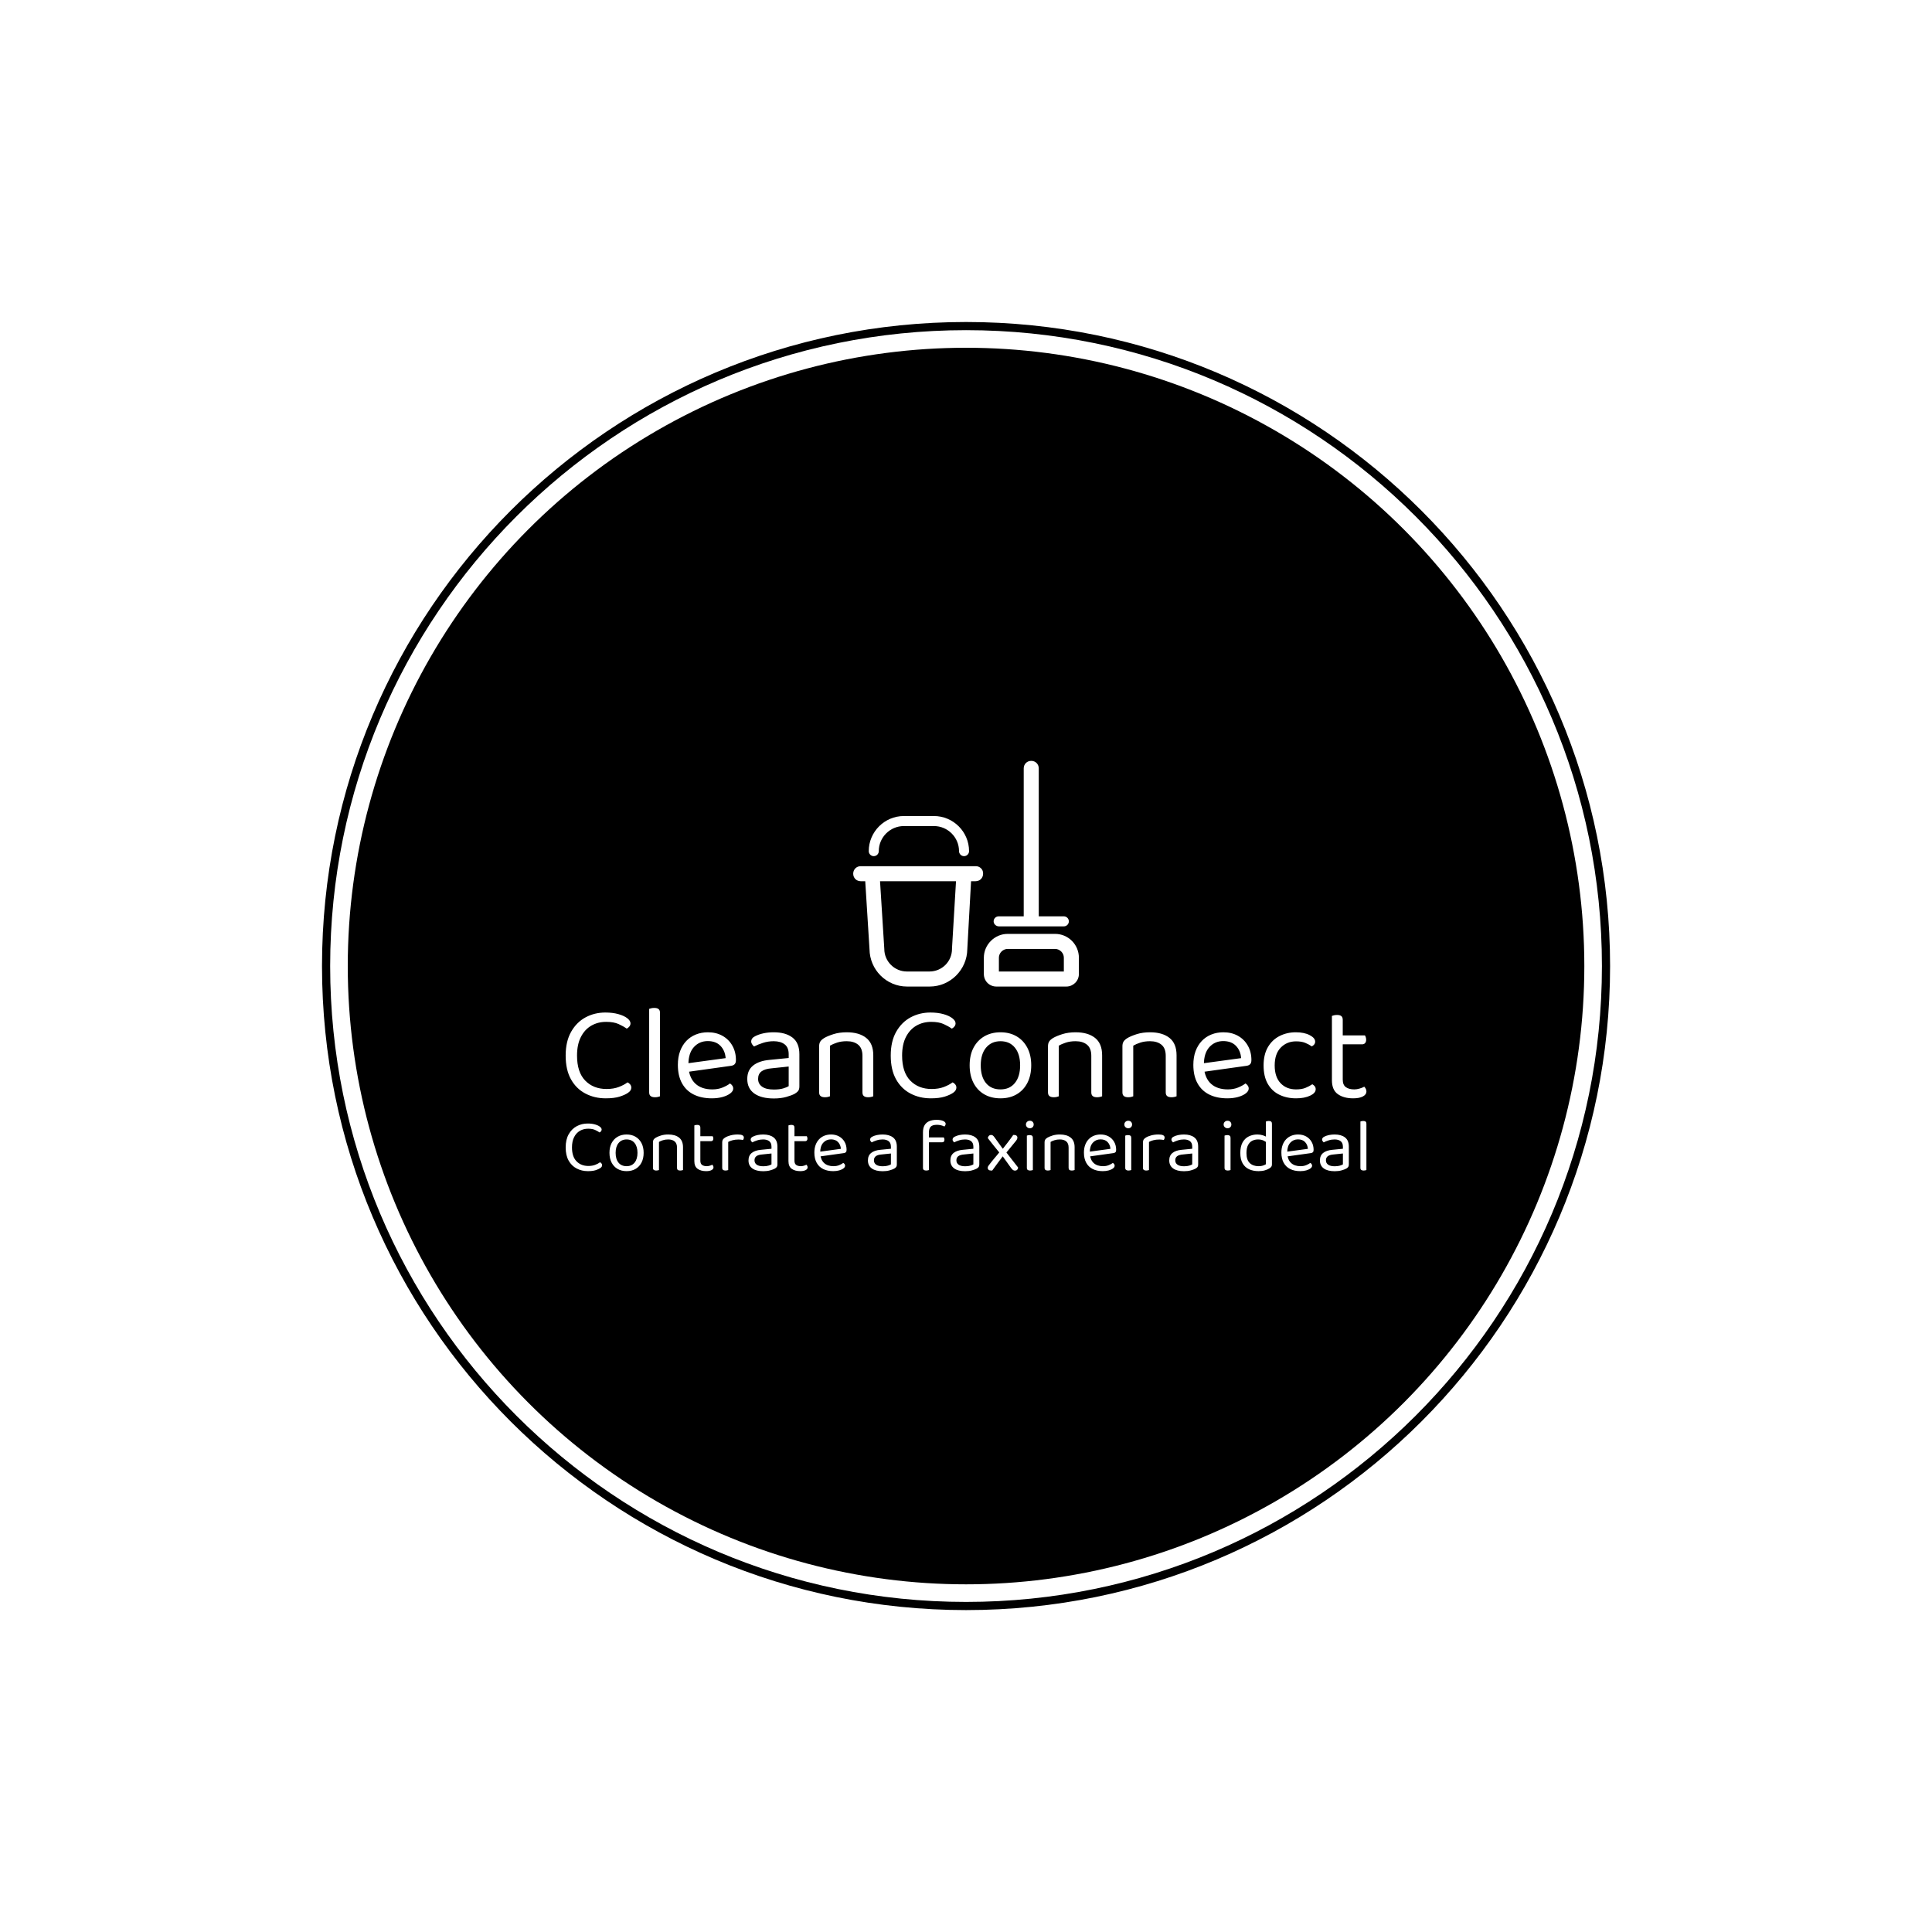 <svg xmlns="http://www.w3.org/2000/svg" version="1.1" xmlns:xlink="http://www.w3.org/1999/xlink" xmlns:svgjs="http://svgjs.dev/svgjs" width="1500" height="1500" viewBox="0 0 1500 1500"><rect width="1500" height="1500" fill="#ffffff"></rect><g transform="matrix(0.667,0,0,0.667,249.784,249.784)"><svg viewBox="0 0 343 343" data-background-color="#ffffff" preserveAspectRatio="xMidYMid meet" height="1500" width="1500" xmlns="http://www.w3.org/2000/svg" xmlns:xlink="http://www.w3.org/1999/xlink"><g id="tight-bounds" transform="matrix(1,0,0,1,0.074,0.074)"><svg viewBox="0 0 342.852 342.852" height="342.852" width="342.852"><g><svg></svg></g><g><svg viewBox="0 0 342.852 342.852" height="342.852" width="342.852"><g><path d="M0 171.426c0-94.676 76.75-171.426 171.426-171.426 94.676 0 171.426 76.75 171.426 171.426 0 94.676-76.75 171.426-171.426 171.426-94.676 0-171.426-76.75-171.426-171.426zM171.426 340.678c93.475 0 169.252-75.777 169.252-169.252 0-93.475-75.777-169.252-169.252-169.253-93.475 0-169.252 75.777-169.253 169.253 0 93.475 75.777 169.252 169.253 169.252z" data-fill-palette-color="tertiary" fill="#000000" stroke="transparent"></path><ellipse rx="164.569" ry="164.569" cx="171.426" cy="171.426" fill="#000000" stroke="transparent" stroke-width="0" fill-opacity="1" data-fill-palette-color="tertiary"></ellipse></g><g transform="matrix(1,0,0,1,64.847,116.813)"><svg viewBox="0 0 213.158 109.226" height="109.226" width="213.158"><g><svg viewBox="0 0 213.158 109.226" height="109.226" width="213.158"><g><svg viewBox="0 0 213.158 109.226" height="109.226" width="213.158"><g transform="matrix(1,0,0,1,0,65.76)"><svg viewBox="0 0 213.158 43.466" height="43.466" width="213.158"><g id="textblocktransform"><svg viewBox="0 0 213.158 43.466" height="43.466" width="213.158" id="textblock"><g><svg viewBox="0 0 213.158 24.101" height="24.101" width="213.158"><g transform="matrix(1,0,0,1,0,0)"><svg width="213.158" viewBox="2.7 -32.75 295.82 33.45" height="24.101" data-palette-color="#ffffff"><path d="M26.65-27.05L26.65-27.05 26.65-27.05Q26.65-26.4 26.23-25.88 25.8-25.35 25.25-25.1L25.25-25.1Q24-26 22.23-26.8 20.45-27.6 17.65-27.6L17.65-27.6Q14.6-27.6 12.18-26.2 9.75-24.8 8.33-22.03 6.9-19.25 6.9-15.15L6.9-15.15Q6.9-9 9.93-5.9 12.95-2.8 17.8-2.8L17.8-2.8Q20.4-2.8 22.35-3.55 24.3-4.3 25.55-5.25L25.55-5.25Q26.05-5.05 26.5-4.53 26.95-4 26.95-3.3L26.95-3.3Q26.95-2.8 26.68-2.33 26.4-1.85 25.75-1.4L25.75-1.4Q24.6-0.6 22.6 0.03 20.6 0.65 17.5 0.65L17.5 0.65Q13.35 0.65 9.98-1.13 6.6-2.9 4.65-6.4 2.7-9.9 2.7-15.15L2.7-15.15Q2.7-20.4 4.73-23.95 6.75-27.5 10.08-29.28 13.4-31.05 17.35-31.05L17.35-31.05Q20.1-31.05 22.2-30.45 24.3-29.85 25.48-28.93 26.65-28 26.65-27.05ZM33.55-1.55L33.55-13.2 37.55-12.6 37.55-0.1Q37.3 0 36.8 0.13 36.3 0.25 35.7 0.25L35.7 0.25Q34.65 0.25 34.1-0.18 33.55-0.6 33.55-1.55L33.55-1.55ZM37.55-30.95L37.55-10.7 33.55-11.25 33.55-32.4Q33.8-32.5 34.32-32.63 34.85-32.75 35.4-32.75L35.4-32.75Q36.5-32.75 37.02-32.33 37.55-31.9 37.55-30.95L37.55-30.95ZM63.7-11.35L46.9-9 46.7-12.15 61.8-14.2Q61.6-16.95 59.9-18.73 58.2-20.5 55.2-20.5L55.2-20.5Q52.1-20.5 50.07-18.28 48.05-16.05 48.05-11.9L48.05-11.9 48.05-10.8Q48.4-6.8 50.67-4.73 52.95-2.65 56.9-2.65L56.9-2.65Q59-2.65 60.7-3.35 62.4-4.05 63.4-4.85L63.4-4.85Q63.95-4.5 64.27-4.03 64.6-3.55 64.6-2.95L64.6-2.95Q64.6-2 63.52-1.18 62.45-0.35 60.67 0.15 58.9 0.65 56.7 0.65L56.7 0.65Q52.85 0.65 50.02-0.75 47.2-2.15 45.67-4.93 44.15-7.7 44.15-11.7L44.15-11.7Q44.15-14.55 44.97-16.78 45.8-19 47.27-20.55 48.75-22.1 50.8-22.93 52.85-23.75 55.25-23.75L55.25-23.75Q58.3-23.75 60.62-22.45 62.95-21.15 64.27-18.82 65.6-16.5 65.6-13.5L65.6-13.5Q65.6-12.4 65.1-11.93 64.6-11.45 63.7-11.35L63.7-11.35ZM79.64-2.6L79.64-2.6 79.64-2.6Q81.74-2.6 83.12-3.03 84.49-3.45 85.09-3.85L85.09-3.85 85.09-11.1 78.89-10.45Q76.29-10.25 75.04-9.3 73.79-8.35 73.79-6.55L73.79-6.55Q73.79-4.7 75.27-3.65 76.74-2.6 79.64-2.6ZM79.59-23.75L79.59-23.75 79.59-23.75Q83.94-23.75 86.49-21.8 89.04-19.85 89.04-15.65L89.04-15.65 89.04-3.8Q89.04-2.7 88.62-2.13 88.19-1.55 87.34-1.05L87.34-1.05Q86.14-0.4 84.14 0.15 82.14 0.7 79.64 0.7L79.64 0.7Q74.94 0.7 72.37-1.15 69.79-3 69.79-6.5L69.79-6.5Q69.79-9.75 71.97-11.48 74.14-13.2 77.99-13.55L77.99-13.55 85.09-14.25 85.09-15.65Q85.09-18.15 83.59-19.3 82.09-20.45 79.54-20.45L79.54-20.45Q77.49-20.45 75.62-19.85 73.74-19.25 72.29-18.5L72.29-18.5Q71.89-18.85 71.57-19.33 71.24-19.8 71.24-20.3L71.24-20.3Q71.24-21.6 72.69-22.3L72.69-22.3Q74.04-23 75.82-23.38 77.59-23.75 79.59-23.75ZM116.34-15.25L116.34-15.25 116.34-10.15 112.34-10.15 112.34-15.05Q112.34-17.85 110.77-19.15 109.19-20.45 106.54-20.45L106.54-20.45Q104.54-20.45 102.99-19.95 101.44-19.45 100.34-18.8L100.34-18.8 100.34-10.15 96.34-10.15 96.34-18.6Q96.34-19.65 96.77-20.33 97.19-21 98.24-21.65L98.24-21.65Q99.54-22.4 101.69-23.08 103.84-23.75 106.54-23.75L106.54-23.75Q111.09-23.75 113.72-21.68 116.34-19.6 116.34-15.25ZM96.34-1.55L96.34-12.9 100.34-12.9 100.34-0.1Q100.09 0 99.59 0.13 99.09 0.25 98.49 0.25L98.49 0.25Q97.44 0.25 96.89-0.18 96.34-0.6 96.34-1.55L96.34-1.55ZM112.34-1.55L112.34-12.9 116.34-12.9 116.34-0.1Q116.09 0 115.57 0.13 115.04 0.25 114.49 0.25L114.49 0.25Q113.39 0.25 112.87-0.18 112.34-0.6 112.34-1.55L112.34-1.55ZM146.74-27.05L146.74-27.05 146.74-27.05Q146.74-26.4 146.31-25.88 145.89-25.35 145.34-25.1L145.34-25.1Q144.09-26 142.31-26.8 140.54-27.6 137.74-27.6L137.74-27.6Q134.69-27.6 132.26-26.2 129.84-24.8 128.41-22.03 126.99-19.25 126.99-15.15L126.99-15.15Q126.99-9 130.01-5.9 133.04-2.8 137.89-2.8L137.89-2.8Q140.49-2.8 142.44-3.55 144.39-4.3 145.64-5.25L145.64-5.25Q146.14-5.05 146.59-4.53 147.04-4 147.04-3.3L147.04-3.3Q147.04-2.8 146.76-2.33 146.49-1.85 145.84-1.4L145.84-1.4Q144.69-0.6 142.69 0.03 140.69 0.65 137.59 0.65L137.59 0.65Q133.44 0.65 130.06-1.13 126.69-2.9 124.74-6.4 122.79-9.9 122.79-15.15L122.79-15.15Q122.79-20.4 124.81-23.95 126.84-27.5 130.16-29.28 133.49-31.05 137.44-31.05L137.44-31.05Q140.19-31.05 142.29-30.45 144.39-29.85 145.56-28.93 146.74-28 146.74-27.05ZM174.69-11.55L174.69-11.55 174.69-11.55Q174.69-7.85 173.29-5.1 171.89-2.35 169.34-0.85 166.79 0.65 163.34 0.65L163.34 0.65Q159.89 0.65 157.31-0.85 154.74-2.35 153.34-5.1 151.94-7.85 151.94-11.55L151.94-11.55Q151.94-15.3 153.36-18.03 154.79-20.75 157.36-22.25 159.94-23.75 163.34-23.75L163.34-23.75Q166.74-23.75 169.29-22.25 171.84-20.75 173.26-18.03 174.69-15.3 174.69-11.55ZM163.34-20.45L163.34-20.45 163.34-20.45Q159.99-20.45 158.01-18.07 156.04-15.7 156.04-11.55L156.04-11.55Q156.04-7.35 157.96-5 159.89-2.65 163.34-2.65L163.34-2.65Q166.74-2.65 168.66-5.03 170.59-7.4 170.59-11.55L170.59-11.55Q170.59-15.7 168.66-18.07 166.74-20.45 163.34-20.45ZM200.88-15.25L200.88-15.25 200.88-10.15 196.88-10.15 196.88-15.05Q196.88-17.85 195.31-19.15 193.73-20.45 191.08-20.45L191.08-20.45Q189.08-20.45 187.53-19.95 185.98-19.45 184.88-18.8L184.88-18.8 184.88-10.15 180.88-10.15 180.88-18.6Q180.88-19.65 181.31-20.33 181.73-21 182.78-21.65L182.78-21.65Q184.08-22.4 186.23-23.08 188.38-23.75 191.08-23.75L191.08-23.75Q195.63-23.75 198.26-21.68 200.88-19.6 200.88-15.25ZM180.88-1.55L180.88-12.9 184.88-12.9 184.88-0.1Q184.63 0 184.13 0.13 183.63 0.25 183.03 0.25L183.03 0.25Q181.98 0.25 181.43-0.18 180.88-0.6 180.88-1.55L180.88-1.55ZM196.88-1.55L196.88-12.9 200.88-12.9 200.88-0.1Q200.63 0 200.11 0.13 199.58 0.25 199.03 0.25L199.03 0.25Q197.93 0.25 197.41-0.18 196.88-0.6 196.88-1.55L196.88-1.55ZM228.38-15.25L228.38-15.25 228.38-10.15 224.38-10.15 224.38-15.05Q224.38-17.85 222.81-19.15 221.23-20.45 218.58-20.45L218.58-20.45Q216.58-20.45 215.03-19.95 213.48-19.45 212.38-18.8L212.38-18.8 212.38-10.15 208.38-10.15 208.38-18.6Q208.38-19.65 208.81-20.33 209.23-21 210.28-21.65L210.28-21.65Q211.58-22.4 213.73-23.08 215.88-23.75 218.58-23.75L218.58-23.75Q223.13-23.75 225.76-21.68 228.38-19.6 228.38-15.25ZM208.38-1.55L208.38-12.9 212.38-12.9 212.38-0.1Q212.13 0 211.63 0.13 211.13 0.25 210.53 0.25L210.53 0.25Q209.48 0.25 208.93-0.18 208.38-0.6 208.38-1.55L208.38-1.55ZM224.38-1.55L224.38-12.9 228.38-12.9 228.38-0.1Q228.13 0 227.61 0.13 227.08 0.25 226.53 0.25L226.53 0.25Q225.43 0.25 224.91-0.18 224.38-0.6 224.38-1.55L224.38-1.55ZM254.13-11.35L237.33-9 237.13-12.15 252.23-14.2Q252.03-16.95 250.33-18.73 248.63-20.5 245.63-20.5L245.63-20.5Q242.53-20.5 240.5-18.28 238.48-16.05 238.48-11.9L238.48-11.9 238.48-10.8Q238.83-6.8 241.1-4.73 243.38-2.65 247.33-2.65L247.33-2.65Q249.43-2.65 251.13-3.35 252.83-4.05 253.83-4.85L253.83-4.85Q254.38-4.5 254.7-4.03 255.03-3.55 255.03-2.95L255.03-2.95Q255.03-2 253.95-1.18 252.88-0.35 251.1 0.15 249.33 0.65 247.13 0.65L247.13 0.65Q243.28 0.65 240.45-0.75 237.63-2.15 236.1-4.93 234.58-7.7 234.58-11.7L234.58-11.7Q234.58-14.55 235.4-16.78 236.23-19 237.7-20.55 239.18-22.1 241.23-22.93 243.28-23.75 245.68-23.75L245.68-23.75Q248.73-23.75 251.05-22.45 253.38-21.15 254.7-18.82 256.03-16.5 256.03-13.5L256.03-13.5Q256.03-12.4 255.53-11.93 255.03-11.45 254.13-11.35L254.13-11.35ZM272.53-20.4L272.53-20.4 272.53-20.4Q269.13-20.4 266.88-18.1 264.63-15.8 264.63-11.5L264.63-11.5Q264.63-7.25 266.8-4.95 268.98-2.65 272.53-2.65L272.53-2.65Q274.63-2.65 276.03-3.23 277.43-3.8 278.53-4.55L278.53-4.55Q279.08-4.25 279.43-3.8 279.78-3.35 279.78-2.7L279.78-2.7Q279.78-1.3 277.7-0.33 275.63 0.65 272.53 0.65L272.53 0.65Q269.08 0.65 266.35-0.68 263.63-2 262.08-4.7 260.53-7.4 260.53-11.5L260.53-11.5Q260.53-15.55 262.13-18.28 263.73-21 266.45-22.38 269.18-23.75 272.43-23.75L272.43-23.75Q275.53-23.75 277.55-22.7 279.58-21.65 279.58-20.3L279.58-20.3Q279.58-19.7 279.23-19.25 278.88-18.8 278.33-18.55L278.33-18.55Q277.23-19.3 275.9-19.85 274.58-20.4 272.53-20.4ZM285.77-6.05L285.77-13.2 289.77-13.2 289.77-6.3Q289.77-4.3 290.92-3.48 292.07-2.65 294.07-2.65L294.07-2.65Q294.92-2.65 295.97-2.95 297.02-3.25 297.72-3.65L297.72-3.65Q298.02-3.35 298.27-2.9 298.52-2.45 298.52-1.85L298.52-1.85Q298.52-0.75 297.22-0.05 295.92 0.65 293.62 0.65L293.62 0.65Q290.12 0.65 287.95-0.9 285.77-2.45 285.77-6.05L285.77-6.05ZM296.92-19.3L287.82-19.3 287.82-22.6 297.97-22.6Q298.12-22.4 298.27-21.95 298.42-21.5 298.42-21L298.42-21Q298.42-20.2 298.02-19.75 297.62-19.3 296.92-19.3L296.92-19.3ZM289.77-28.35L289.77-11.7 285.77-11.7 285.77-29.8Q286.02-29.9 286.55-30.03 287.07-30.15 287.67-30.15L287.67-30.15Q288.72-30.15 289.25-29.73 289.77-29.3 289.77-28.35L289.77-28.35Z" opacity="1" transform="matrix(1,0,0,1,0,0)" fill="#ffffff" class="wordmark-text-0" data-fill-palette-color="quaternary" id="text-0"></path></svg></g></svg></g><g transform="matrix(1,0,0,1,0,29.79)"><svg viewBox="0 0 213.158 13.676" height="13.676" width="213.158"><g transform="matrix(1,0,0,1,0,0)"><svg width="213.158" viewBox="2.7 -33.5 532.99 34.2" height="13.676" data-palette-color="#ffffff"><path d="M26.65-27.05L26.65-27.05Q26.65-26.4 26.23-25.88 25.8-25.35 25.25-25.1L25.25-25.1Q24-26 22.23-26.8 20.45-27.6 17.65-27.6L17.65-27.6Q14.6-27.6 12.18-26.2 9.75-24.8 8.33-22.03 6.9-19.25 6.9-15.15L6.9-15.15Q6.9-9 9.93-5.9 12.95-2.8 17.8-2.8L17.8-2.8Q20.4-2.8 22.35-3.55 24.3-4.3 25.55-5.25L25.55-5.25Q26.05-5.05 26.5-4.53 26.95-4 26.95-3.3L26.95-3.3Q26.95-2.8 26.68-2.33 26.4-1.85 25.75-1.4L25.75-1.4Q24.6-0.6 22.6 0.03 20.6 0.65 17.5 0.65L17.5 0.65Q13.35 0.65 9.98-1.13 6.6-2.9 4.65-6.4 2.7-9.9 2.7-15.15L2.7-15.15Q2.7-20.4 4.73-23.95 6.75-27.5 10.08-29.28 13.4-31.05 17.35-31.05L17.35-31.05Q20.1-31.05 22.2-30.45 24.3-29.85 25.48-28.93 26.65-28 26.65-27.05ZM54.6-11.55L54.6-11.55Q54.6-7.85 53.2-5.1 51.8-2.35 49.25-0.85 46.7 0.65 43.25 0.65L43.25 0.65Q39.8 0.65 37.22-0.85 34.65-2.35 33.25-5.1 31.85-7.85 31.85-11.55L31.85-11.55Q31.85-15.3 33.27-18.03 34.7-20.75 37.27-22.25 39.85-23.75 43.25-23.75L43.25-23.75Q46.65-23.75 49.2-22.25 51.75-20.75 53.17-18.03 54.6-15.3 54.6-11.55ZM43.25-20.45L43.25-20.45Q39.9-20.45 37.92-18.07 35.95-15.7 35.95-11.55L35.95-11.55Q35.95-7.35 37.87-5 39.8-2.65 43.25-2.65L43.25-2.65Q46.65-2.65 48.57-5.03 50.5-7.4 50.5-11.55L50.5-11.55Q50.5-15.7 48.57-18.07 46.65-20.45 43.25-20.45ZM80.8-15.25L80.8-10.15 76.8-10.15 76.8-15.05Q76.8-17.85 75.22-19.15 73.65-20.45 71-20.45L71-20.45Q69-20.45 67.45-19.95 65.89-19.45 64.8-18.8L64.8-18.8 64.8-10.15 60.8-10.15 60.8-18.6Q60.8-19.65 61.22-20.33 61.65-21 62.7-21.65L62.7-21.65Q64-22.4 66.14-23.08 68.3-23.75 71-23.75L71-23.75Q75.55-23.75 78.17-21.68 80.8-19.6 80.8-15.25L80.8-15.25ZM60.8-12.9L64.8-12.9 64.8-0.1Q64.55 0 64.05 0.13 63.55 0.25 62.95 0.25L62.95 0.25Q61.9 0.25 61.34-0.18 60.8-0.6 60.8-1.55L60.8-1.55 60.8-12.9ZM76.8-12.9L80.8-12.9 80.8-0.1Q80.55 0 80.02 0.13 79.5 0.25 78.95 0.25L78.95 0.25Q77.84 0.25 77.32-0.18 76.8-0.6 76.8-1.55L76.8-1.55 76.8-12.9ZM88.34-13.2L92.34-13.2 92.34-6.3Q92.34-4.3 93.49-3.48 94.64-2.65 96.64-2.65L96.64-2.65Q97.49-2.65 98.54-2.95 99.59-3.25 100.29-3.65L100.29-3.65Q100.59-3.35 100.84-2.9 101.09-2.45 101.09-1.85L101.09-1.85Q101.09-0.75 99.79-0.05 98.49 0.65 96.19 0.65L96.19 0.65Q92.69 0.65 90.52-0.9 88.34-2.45 88.34-6.05L88.34-6.05 88.34-13.2ZM90.39-19.3L90.39-22.6 100.54-22.6Q100.69-22.4 100.84-21.95 100.99-21.5 100.99-21L100.99-21Q100.99-20.2 100.59-19.75 100.19-19.3 99.49-19.3L99.49-19.3 90.39-19.3ZM92.34-11.7L88.34-11.7 88.34-29.8Q88.59-29.9 89.12-30.03 89.64-30.15 90.24-30.15L90.24-30.15Q91.29-30.15 91.82-29.73 92.34-29.3 92.34-28.35L92.34-28.35 92.34-11.7ZM110.89-18.8L110.89-10.9 106.89-10.9 106.89-18.5Q106.89-19.65 107.32-20.33 107.74-21 108.74-21.65L108.74-21.65Q110.04-22.5 112.29-23.13 114.54-23.75 117.29-23.75L117.29-23.75Q121.29-23.75 121.29-21.75L121.29-21.75Q121.29-21.25 121.14-20.83 120.99-20.4 120.74-20.1L120.74-20.1Q120.24-20.2 119.44-20.3 118.64-20.4 117.84-20.4L117.84-20.4Q115.54-20.4 113.79-19.93 112.04-19.45 110.89-18.8L110.89-18.8ZM106.89-13.2L110.89-12.6 110.89-0.1Q110.64 0 110.14 0.13 109.64 0.25 109.04 0.25L109.04 0.25Q107.99 0.25 107.44-0.18 106.89-0.6 106.89-1.55L106.89-1.55 106.89-13.2ZM134.24-2.6L134.24-2.6Q136.34-2.6 137.71-3.03 139.09-3.45 139.69-3.85L139.69-3.85 139.69-11.1 133.49-10.45Q130.89-10.25 129.64-9.3 128.39-8.35 128.39-6.55L128.39-6.55Q128.39-4.7 129.86-3.65 131.34-2.6 134.24-2.6ZM134.19-23.75L134.19-23.75Q138.54-23.75 141.09-21.8 143.64-19.85 143.64-15.65L143.64-15.65 143.64-3.8Q143.64-2.7 143.21-2.13 142.79-1.55 141.94-1.05L141.94-1.05Q140.74-0.4 138.74 0.15 136.74 0.7 134.24 0.7L134.24 0.7Q129.54 0.7 126.96-1.15 124.39-3 124.39-6.5L124.39-6.5Q124.39-9.75 126.56-11.48 128.74-13.2 132.59-13.55L132.59-13.55 139.69-14.25 139.69-15.65Q139.69-18.15 138.19-19.3 136.69-20.45 134.14-20.45L134.14-20.45Q132.09-20.45 130.21-19.85 128.34-19.25 126.89-18.5L126.89-18.5Q126.49-18.85 126.16-19.33 125.84-19.8 125.84-20.3L125.84-20.3Q125.84-21.6 127.29-22.3L127.29-22.3Q128.64-23 130.41-23.38 132.19-23.75 134.19-23.75ZM150.99-13.2L154.99-13.2 154.99-6.3Q154.99-4.3 156.13-3.48 157.28-2.65 159.28-2.65L159.28-2.65Q160.13-2.65 161.19-2.95 162.24-3.25 162.94-3.65L162.94-3.65Q163.24-3.35 163.49-2.9 163.74-2.45 163.74-1.85L163.74-1.85Q163.74-0.75 162.44-0.05 161.13 0.65 158.84 0.65L158.84 0.65Q155.34 0.65 153.16-0.9 150.99-2.45 150.99-6.05L150.99-6.05 150.99-13.2ZM153.03-19.3L153.03-22.6 163.19-22.6Q163.34-22.4 163.49-21.95 163.63-21.5 163.63-21L163.63-21Q163.63-20.2 163.24-19.75 162.84-19.3 162.13-19.3L162.13-19.3 153.03-19.3ZM154.99-11.7L150.99-11.7 150.99-29.8Q151.24-29.9 151.76-30.03 152.28-30.15 152.88-30.15L152.88-30.15Q153.94-30.15 154.46-29.73 154.99-29.3 154.99-28.35L154.99-28.35 154.99-11.7ZM170.98-9L170.78-12.15 185.88-14.2Q185.68-16.95 183.98-18.73 182.28-20.5 179.28-20.5L179.28-20.5Q176.18-20.5 174.16-18.28 172.13-16.05 172.13-11.9L172.13-11.9 172.13-10.8Q172.48-6.8 174.76-4.73 177.03-2.65 180.98-2.65L180.98-2.65Q183.08-2.65 184.78-3.35 186.48-4.05 187.48-4.85L187.48-4.85Q188.03-4.5 188.36-4.03 188.68-3.55 188.68-2.95L188.68-2.95Q188.68-2 187.61-1.18 186.53-0.35 184.76 0.15 182.98 0.65 180.78 0.65L180.78 0.65Q176.93 0.65 174.11-0.75 171.28-2.15 169.76-4.93 168.23-7.7 168.23-11.7L168.23-11.7Q168.23-14.55 169.06-16.78 169.88-19 171.36-20.55 172.83-22.1 174.88-22.93 176.93-23.75 179.33-23.75L179.33-23.75Q182.38-23.75 184.71-22.45 187.03-21.15 188.36-18.82 189.68-16.5 189.68-13.5L189.68-13.5Q189.68-12.4 189.18-11.93 188.68-11.45 187.78-11.35L187.78-11.35 170.98-9ZM213.73-2.6L213.73-2.6Q215.83-2.6 217.2-3.03 218.58-3.45 219.18-3.85L219.18-3.85 219.18-11.1 212.98-10.45Q210.38-10.25 209.13-9.3 207.88-8.35 207.88-6.55L207.88-6.55Q207.88-4.7 209.35-3.65 210.83-2.6 213.73-2.6ZM213.68-23.75L213.68-23.75Q218.03-23.75 220.58-21.8 223.13-19.85 223.13-15.65L223.13-15.65 223.13-3.8Q223.13-2.7 222.7-2.13 222.28-1.55 221.43-1.05L221.43-1.05Q220.23-0.4 218.23 0.15 216.23 0.7 213.73 0.7L213.73 0.7Q209.03 0.7 206.45-1.15 203.88-3 203.88-6.5L203.88-6.5Q203.88-9.75 206.05-11.48 208.23-13.2 212.08-13.55L212.08-13.55 219.18-14.25 219.18-15.65Q219.18-18.15 217.68-19.3 216.18-20.45 213.63-20.45L213.63-20.45Q211.58-20.45 209.7-19.85 207.83-19.25 206.38-18.5L206.38-18.5Q205.98-18.85 205.65-19.33 205.33-19.8 205.33-20.3L205.33-20.3Q205.33-21.6 206.78-22.3L206.78-22.3Q208.13-23 209.9-23.38 211.68-23.75 213.68-23.75ZM243.77-18.55L243.77-21.8 254.37-21.8Q254.52-21.6 254.67-21.18 254.82-20.75 254.82-20.2L254.82-20.2Q254.82-19.4 254.42-18.98 254.02-18.55 253.27-18.55L253.27-18.55 243.77-18.55ZM244.47-24.95L244.47-19.1 240.52-19.1 240.52-25.15Q240.52-28.1 241.6-29.93 242.67-31.75 244.7-32.63 246.72-33.5 249.52-33.5L249.52-33.5Q252.37-33.5 254-32.75 255.62-32 255.62-30.9L255.62-30.9Q255.62-30.35 255.4-29.9 255.17-29.45 254.77-29.05L254.77-29.05Q253.87-29.55 252.52-29.88 251.17-30.2 249.92-30.2L249.92-30.2Q246.87-30.2 245.67-28.95 244.47-27.7 244.47-24.95L244.47-24.95ZM240.52-21.3L244.52-21.3 244.52-0.1Q244.27 0 243.77 0.13 243.27 0.25 242.67 0.25L242.67 0.25Q241.62 0.25 241.07-0.18 240.52-0.6 240.52-1.55L240.52-1.55 240.52-21.3ZM268.62-2.6L268.62-2.6Q270.72-2.6 272.1-3.03 273.47-3.45 274.07-3.85L274.07-3.85 274.07-11.1 267.87-10.45Q265.27-10.25 264.02-9.3 262.77-8.35 262.77-6.55L262.77-6.55Q262.77-4.7 264.25-3.65 265.72-2.6 268.62-2.6ZM268.57-23.75L268.57-23.75Q272.92-23.75 275.47-21.8 278.02-19.85 278.02-15.65L278.02-15.65 278.02-3.8Q278.02-2.7 277.6-2.13 277.17-1.55 276.32-1.05L276.32-1.05Q275.12-0.4 273.12 0.15 271.12 0.7 268.62 0.7L268.62 0.7Q263.92 0.7 261.35-1.15 258.77-3 258.77-6.5L258.77-6.5Q258.77-9.75 260.94-11.48 263.12-13.2 266.97-13.55L266.97-13.55 274.07-14.25 274.07-15.65Q274.07-18.15 272.57-19.3 271.07-20.45 268.52-20.45L268.52-20.45Q266.47-20.45 264.6-19.85 262.72-19.25 261.27-18.5L261.27-18.5Q260.87-18.85 260.55-19.33 260.22-19.8 260.22-20.3L260.22-20.3Q260.22-21.6 261.67-22.3L261.67-22.3Q263.02-23 264.8-23.38 266.57-23.75 268.57-23.75ZM292.27-13.05L293.02-13.4Q295.07-16.05 296.87-18.35 298.67-20.65 300.57-23.4L300.57-23.4Q300.77-23.45 300.87-23.45 300.97-23.45 301.12-23.45L301.12-23.45Q302.17-23.45 302.77-22.98 303.37-22.5 303.37-21.7L303.37-21.7Q303.37-21.15 303.14-20.65 302.92-20.15 302.42-19.5L302.42-19.5Q300.72-17.4 298.94-15.25 297.17-13.1 295.47-11.05L295.47-11.05 294.17-9.95Q292.32-7.5 290.37-4.88 288.42-2.25 286.62 0.25L286.62 0.25Q286.57 0.25 286.29 0.25 286.02 0.25 285.92 0.25L285.92 0.25Q284.77 0.25 284.19-0.25 283.62-0.75 283.62-1.5L283.62-1.5Q283.62-1.9 283.79-2.35 283.97-2.8 284.62-3.6L284.62-3.6Q286.42-6 288.42-8.33 290.42-10.65 292.27-13.05L292.27-13.05ZM294.72-12.95L295.62-12.35Q297.67-9.65 299.74-7.03 301.82-4.4 303.87-1.75L303.87-1.75Q303.77-0.8 303.22-0.25 302.67 0.3 301.77 0.3L301.77 0.3Q300.97 0.3 300.42-0.13 299.87-0.55 299.17-1.45L299.17-1.45Q297.67-3.55 295.99-5.9 294.32-8.25 292.82-10.3L292.82-10.3 291.67-11.35Q289.47-14 287.57-16.4 285.67-18.8 283.67-21.35L283.67-21.35Q283.87-22.35 284.42-22.9 284.97-23.45 285.77-23.45L285.77-23.45Q286.62-23.45 287.12-23.03 287.62-22.6 288.12-21.9L288.12-21.9Q289.62-19.9 291.27-17.53 292.92-15.15 294.72-12.95L294.72-12.95ZM309.06-30.4L309.06-30.4Q309.06-31.45 309.81-32.18 310.56-32.9 311.67-32.9L311.67-32.9Q312.81-32.9 313.52-32.18 314.22-31.45 314.22-30.4L314.22-30.4Q314.22-29.35 313.52-28.63 312.81-27.9 311.67-27.9L311.67-27.9Q310.56-27.9 309.81-28.63 309.06-29.35 309.06-30.4ZM309.67-13.2L313.67-13.2 313.67-0.1Q313.42 0 312.92 0.13 312.42 0.25 311.81 0.25L311.81 0.25Q310.77 0.25 310.22-0.18 309.67-0.6 309.67-1.55L309.67-1.55 309.67-13.2ZM313.67-11.25L309.67-11.25 309.67-23Q309.92-23.1 310.44-23.23 310.97-23.35 311.56-23.35L311.56-23.35Q312.62-23.35 313.14-22.93 313.67-22.5 313.67-21.5L313.67-21.5 313.67-11.25ZM341.46-15.25L341.46-10.15 337.46-10.15 337.46-15.05Q337.46-17.85 335.89-19.15 334.31-20.45 331.66-20.45L331.66-20.45Q329.66-20.45 328.11-19.95 326.56-19.45 325.46-18.8L325.46-18.8 325.46-10.15 321.46-10.15 321.46-18.6Q321.46-19.65 321.89-20.33 322.31-21 323.36-21.65L323.36-21.65Q324.66-22.4 326.81-23.08 328.96-23.75 331.66-23.75L331.66-23.75Q336.21-23.75 338.84-21.68 341.46-19.6 341.46-15.25L341.46-15.25ZM321.46-12.9L325.46-12.9 325.46-0.1Q325.21 0 324.71 0.13 324.21 0.25 323.61 0.25L323.61 0.25Q322.56 0.25 322.01-0.18 321.46-0.6 321.46-1.55L321.46-1.55 321.46-12.9ZM337.46-12.9L341.46-12.9 341.46-0.1Q341.21 0 340.69 0.13 340.16 0.25 339.61 0.25L339.61 0.25Q338.51 0.25 337.99-0.18 337.46-0.6 337.46-1.55L337.46-1.55 337.46-12.9ZM350.41-9L350.21-12.15 365.31-14.2Q365.11-16.95 363.41-18.73 361.71-20.5 358.71-20.5L358.71-20.5Q355.61-20.5 353.59-18.28 351.56-16.05 351.56-11.9L351.56-11.9 351.56-10.8Q351.91-6.8 354.19-4.73 356.46-2.65 360.41-2.65L360.41-2.65Q362.51-2.65 364.21-3.35 365.91-4.05 366.91-4.85L366.91-4.85Q367.46-4.5 367.79-4.03 368.11-3.55 368.11-2.95L368.11-2.95Q368.11-2 367.04-1.18 365.96-0.35 364.19 0.15 362.41 0.65 360.21 0.65L360.21 0.65Q356.36 0.65 353.54-0.75 350.71-2.15 349.19-4.93 347.66-7.7 347.66-11.7L347.66-11.7Q347.66-14.55 348.49-16.78 349.31-19 350.79-20.55 352.26-22.1 354.31-22.93 356.36-23.75 358.76-23.75L358.76-23.75Q361.81-23.75 364.14-22.45 366.46-21.15 367.79-18.82 369.11-16.5 369.11-13.5L369.11-13.5Q369.11-12.4 368.61-11.93 368.11-11.45 367.21-11.35L367.21-11.35 350.41-9ZM374.56-30.4L374.56-30.4Q374.56-31.45 375.31-32.18 376.06-32.9 377.16-32.9L377.16-32.9Q378.31-32.9 379.01-32.18 379.71-31.45 379.71-30.4L379.71-30.4Q379.71-29.35 379.01-28.63 378.31-27.9 377.16-27.9L377.16-27.9Q376.06-27.9 375.31-28.63 374.56-29.35 374.56-30.4ZM375.16-13.2L379.16-13.2 379.16-0.1Q378.91 0 378.41 0.13 377.91 0.25 377.31 0.25L377.31 0.25Q376.26 0.25 375.71-0.18 375.16-0.6 375.16-1.55L375.16-1.55 375.16-13.2ZM379.16-11.25L375.16-11.25 375.16-23Q375.41-23.1 375.93-23.23 376.46-23.35 377.06-23.35L377.06-23.35Q378.11-23.35 378.63-22.93 379.16-22.5 379.16-21.5L379.16-21.5 379.16-11.25ZM390.96-18.8L390.96-10.9 386.96-10.9 386.96-18.5Q386.96-19.65 387.38-20.33 387.81-21 388.81-21.65L388.81-21.65Q390.11-22.5 392.36-23.13 394.61-23.75 397.36-23.75L397.36-23.75Q401.36-23.75 401.36-21.75L401.36-21.75Q401.36-21.25 401.21-20.83 401.06-20.4 400.81-20.1L400.81-20.1Q400.31-20.2 399.51-20.3 398.71-20.4 397.91-20.4L397.91-20.4Q395.61-20.4 393.86-19.93 392.11-19.45 390.96-18.8L390.96-18.8ZM386.96-13.2L390.96-12.6 390.96-0.1Q390.71 0 390.21 0.13 389.71 0.25 389.11 0.25L389.11 0.25Q388.06 0.25 387.51-0.18 386.96-0.6 386.96-1.55L386.96-1.55 386.96-13.2ZM414.3-2.6L414.3-2.6Q416.4-2.6 417.78-3.03 419.15-3.45 419.75-3.85L419.75-3.85 419.75-11.1 413.55-10.45Q410.95-10.25 409.7-9.3 408.45-8.35 408.45-6.55L408.45-6.55Q408.45-4.7 409.93-3.65 411.4-2.6 414.3-2.6ZM414.25-23.75L414.25-23.75Q418.6-23.75 421.15-21.8 423.7-19.85 423.7-15.65L423.7-15.65 423.7-3.8Q423.7-2.7 423.28-2.13 422.85-1.55 422-1.05L422-1.05Q420.8-0.4 418.8 0.15 416.8 0.7 414.3 0.7L414.3 0.7Q409.6 0.7 407.03-1.15 404.45-3 404.45-6.5L404.45-6.5Q404.45-9.75 406.63-11.48 408.8-13.2 412.65-13.55L412.65-13.55 419.75-14.25 419.75-15.65Q419.75-18.15 418.25-19.3 416.75-20.45 414.2-20.45L414.2-20.45Q412.15-20.45 410.28-19.85 408.4-19.25 406.95-18.5L406.95-18.5Q406.55-18.85 406.23-19.33 405.9-19.8 405.9-20.3L405.9-20.3Q405.9-21.6 407.35-22.3L407.35-22.3Q408.7-23 410.48-23.38 412.25-23.75 414.25-23.75ZM440.65-30.4L440.65-30.4Q440.65-31.45 441.4-32.18 442.15-32.9 443.25-32.9L443.25-32.9Q444.4-32.9 445.1-32.18 445.8-31.45 445.8-30.4L445.8-30.4Q445.8-29.35 445.1-28.63 444.4-27.9 443.25-27.9L443.25-27.9Q442.15-27.9 441.4-28.63 440.65-29.35 440.65-30.4ZM441.25-13.2L445.25-13.2 445.25-0.1Q445 0 444.5 0.13 444 0.25 443.4 0.25L443.4 0.25Q442.35 0.25 441.8-0.18 441.25-0.6 441.25-1.55L441.25-1.55 441.25-13.2ZM445.25-11.25L441.25-11.25 441.25-23Q441.5-23.1 442.02-23.23 442.55-23.35 443.15-23.35L443.15-23.35Q444.2-23.35 444.72-22.93 445.25-22.5 445.25-21.5L445.25-21.5 445.25-11.25ZM468.8-3.95L468.8-20.75 472.8-20.8 472.8-3.8Q472.8-2.85 472.37-2.27 471.95-1.7 471.05-1.15L471.05-1.15Q470.05-0.5 468.2 0.08 466.35 0.65 463.95 0.65L463.95 0.65Q460.35 0.65 457.6-0.6 454.85-1.85 453.3-4.53 451.75-7.2 451.75-11.45L451.75-11.45Q451.75-15.8 453.27-18.5 454.8-21.2 457.4-22.48 460-23.75 463.1-23.75L463.1-23.75Q465.05-23.75 466.8-23.2 468.55-22.65 469.55-21.85L469.55-21.85 469.55-18.15Q468.6-19.1 467.07-19.78 465.55-20.45 463.5-20.45L463.5-20.45Q461.45-20.45 459.7-19.58 457.95-18.7 456.9-16.7 455.85-14.7 455.85-11.35L455.85-11.35Q455.85-6.8 458.05-4.73 460.25-2.65 463.9-2.65L463.9-2.65Q465.65-2.65 466.77-3.03 467.9-3.4 468.8-3.95L468.8-3.95ZM472.8-19.8L468.8-19.75 468.8-32.4Q469.05-32.5 469.57-32.63 470.1-32.75 470.65-32.75L470.65-32.75Q471.75-32.75 472.27-32.33 472.8-31.9 472.8-30.95L472.8-30.95 472.8-19.8ZM481.84-9L481.64-12.15 496.74-14.2Q496.54-16.95 494.84-18.73 493.14-20.5 490.14-20.5L490.14-20.5Q487.04-20.5 485.02-18.28 482.99-16.05 482.99-11.9L482.99-11.9 482.99-10.8Q483.34-6.8 485.62-4.73 487.89-2.65 491.84-2.65L491.84-2.65Q493.94-2.65 495.64-3.35 497.34-4.05 498.34-4.85L498.34-4.85Q498.89-4.5 499.22-4.03 499.54-3.55 499.54-2.95L499.54-2.95Q499.54-2 498.47-1.18 497.39-0.35 495.62 0.15 493.84 0.65 491.64 0.65L491.64 0.65Q487.79 0.65 484.97-0.75 482.14-2.15 480.62-4.93 479.09-7.7 479.09-11.7L479.09-11.7Q479.09-14.55 479.92-16.78 480.74-19 482.22-20.55 483.69-22.1 485.74-22.93 487.79-23.75 490.19-23.75L490.19-23.75Q493.24-23.75 495.57-22.45 497.89-21.15 499.22-18.82 500.54-16.5 500.54-13.5L500.54-13.5Q500.54-12.4 500.04-11.93 499.54-11.45 498.64-11.35L498.64-11.35 481.84-9ZM514.59-2.6L514.59-2.6Q516.69-2.6 518.07-3.03 519.44-3.45 520.04-3.85L520.04-3.85 520.04-11.1 513.84-10.45Q511.24-10.25 509.99-9.3 508.74-8.35 508.74-6.55L508.74-6.55Q508.74-4.7 510.22-3.65 511.69-2.6 514.59-2.6ZM514.54-23.75L514.54-23.75Q518.89-23.75 521.44-21.8 523.99-19.85 523.99-15.65L523.99-15.65 523.99-3.8Q523.99-2.7 523.57-2.13 523.14-1.55 522.29-1.05L522.29-1.05Q521.09-0.4 519.09 0.15 517.09 0.7 514.59 0.7L514.59 0.7Q509.89 0.7 507.32-1.15 504.74-3 504.74-6.5L504.74-6.5Q504.74-9.75 506.92-11.48 509.09-13.2 512.94-13.55L512.94-13.55 520.04-14.25 520.04-15.65Q520.04-18.15 518.54-19.3 517.04-20.45 514.49-20.45L514.49-20.45Q512.44-20.45 510.57-19.85 508.69-19.25 507.24-18.5L507.24-18.5Q506.84-18.85 506.52-19.33 506.19-19.8 506.19-20.3L506.19-20.3Q506.19-21.6 507.64-22.3L507.64-22.3Q508.99-23 510.77-23.38 512.54-23.75 514.54-23.75ZM531.69-13.2L535.69-12.6 535.69-0.1Q535.44 0 534.94 0.13 534.44 0.25 533.84 0.25L533.84 0.25Q532.79 0.25 532.24-0.18 531.69-0.6 531.69-1.55L531.69-1.55 531.69-13.2ZM535.69-10.7L531.69-11.25 531.69-32.4Q531.94-32.5 532.46-32.63 532.99-32.75 533.54-32.75L533.54-32.75Q534.64-32.75 535.16-32.33 535.69-31.9 535.69-30.95L535.69-30.95 535.69-10.7Z" opacity="1" transform="matrix(1,0,0,1,0,0)" fill="#ffffff" class="slogan-text-1" data-fill-palette-color="quaternary" id="text-1"></path></svg></g></svg></g></svg></g></svg></g><g transform="matrix(1,0,0,1,76.544,0)"><svg viewBox="0 0 60.07 60.07" height="60.07" width="60.07"><g><svg xmlns="http://www.w3.org/2000/svg" xmlns:xlink="http://www.w3.org/1999/xlink" version="1.1" x="0" y="0" viewBox="5 5 90 90" style="enable-background:new 0 0 100 100;" xml:space="preserve" height="60.07" width="60.07" class="icon-icon-0" data-fill-palette-color="quaternary" id="icon-0"><g fill="#ffffff" data-fill-palette-color="quaternary"><path d="M53.9 47H8C6.3 47 5 48.3 5 50S6.3 53 8 53H9.8L11.5 80.1C11.6 88.3 18.2 95 26.5 95H35.5C43.7 95 50.4 88.3 50.5 80.1L52 53H53.8C55.5 53 56.8 51.7 56.8 50 56.9 48.3 55.5 47 53.9 47M44.4 79.8V80C44.4 85 40.4 89 35.4 89H26.4C21.5 89 17.4 85 17.4 80L15.7 53H46z" fill="#ffffff" data-fill-palette-color="quaternary"></path><path d="M13.2 43C14.3 43 15.2 42.1 15.2 41 15.2 35.5 19.7 31 25.2 31H37.2C42.7 31 47.2 35.5 47.2 41 47.2 42.1 48.1 43 49.2 43S51.2 42.1 51.2 41C51.2 33.3 44.9 27 37.2 27H25.2C17.5 27 11.2 33.3 11.2 41 11.2 42.1 12.1 43 13.2 43" fill="#ffffff" data-fill-palette-color="quaternary"></path><path d="M63.1 71H89C90.1 71 91 70.1 91 69S90.1 67 89 67H79V8C79 6.3 77.7 5 76 5S73 6.3 73 8V67H63C61.9 67 61 67.9 61 69S62 71 63.1 71" fill="#ffffff" data-fill-palette-color="quaternary"></path><path d="M85.5 74H66.6C61.4 74 57.1 78.3 57.1 83.5V90C57.1 92.8 59.3 95 62.1 95H90C92.7 95 95 92.8 95 90V83.5C95 78.3 90.8 74 85.5 74M89 89H63.1V83.5C63.1 81.6 64.7 80 66.6 80H85.5C87.4 80 89 81.6 89 83.5z" fill="#ffffff" data-fill-palette-color="quaternary"></path></g></svg></g></svg></g><g></g></svg></g></svg></g></svg></g></svg></g><defs></defs></svg><rect width="342.852" height="342.852" fill="none" stroke="none" visibility="hidden"></rect></g></svg></g></svg>